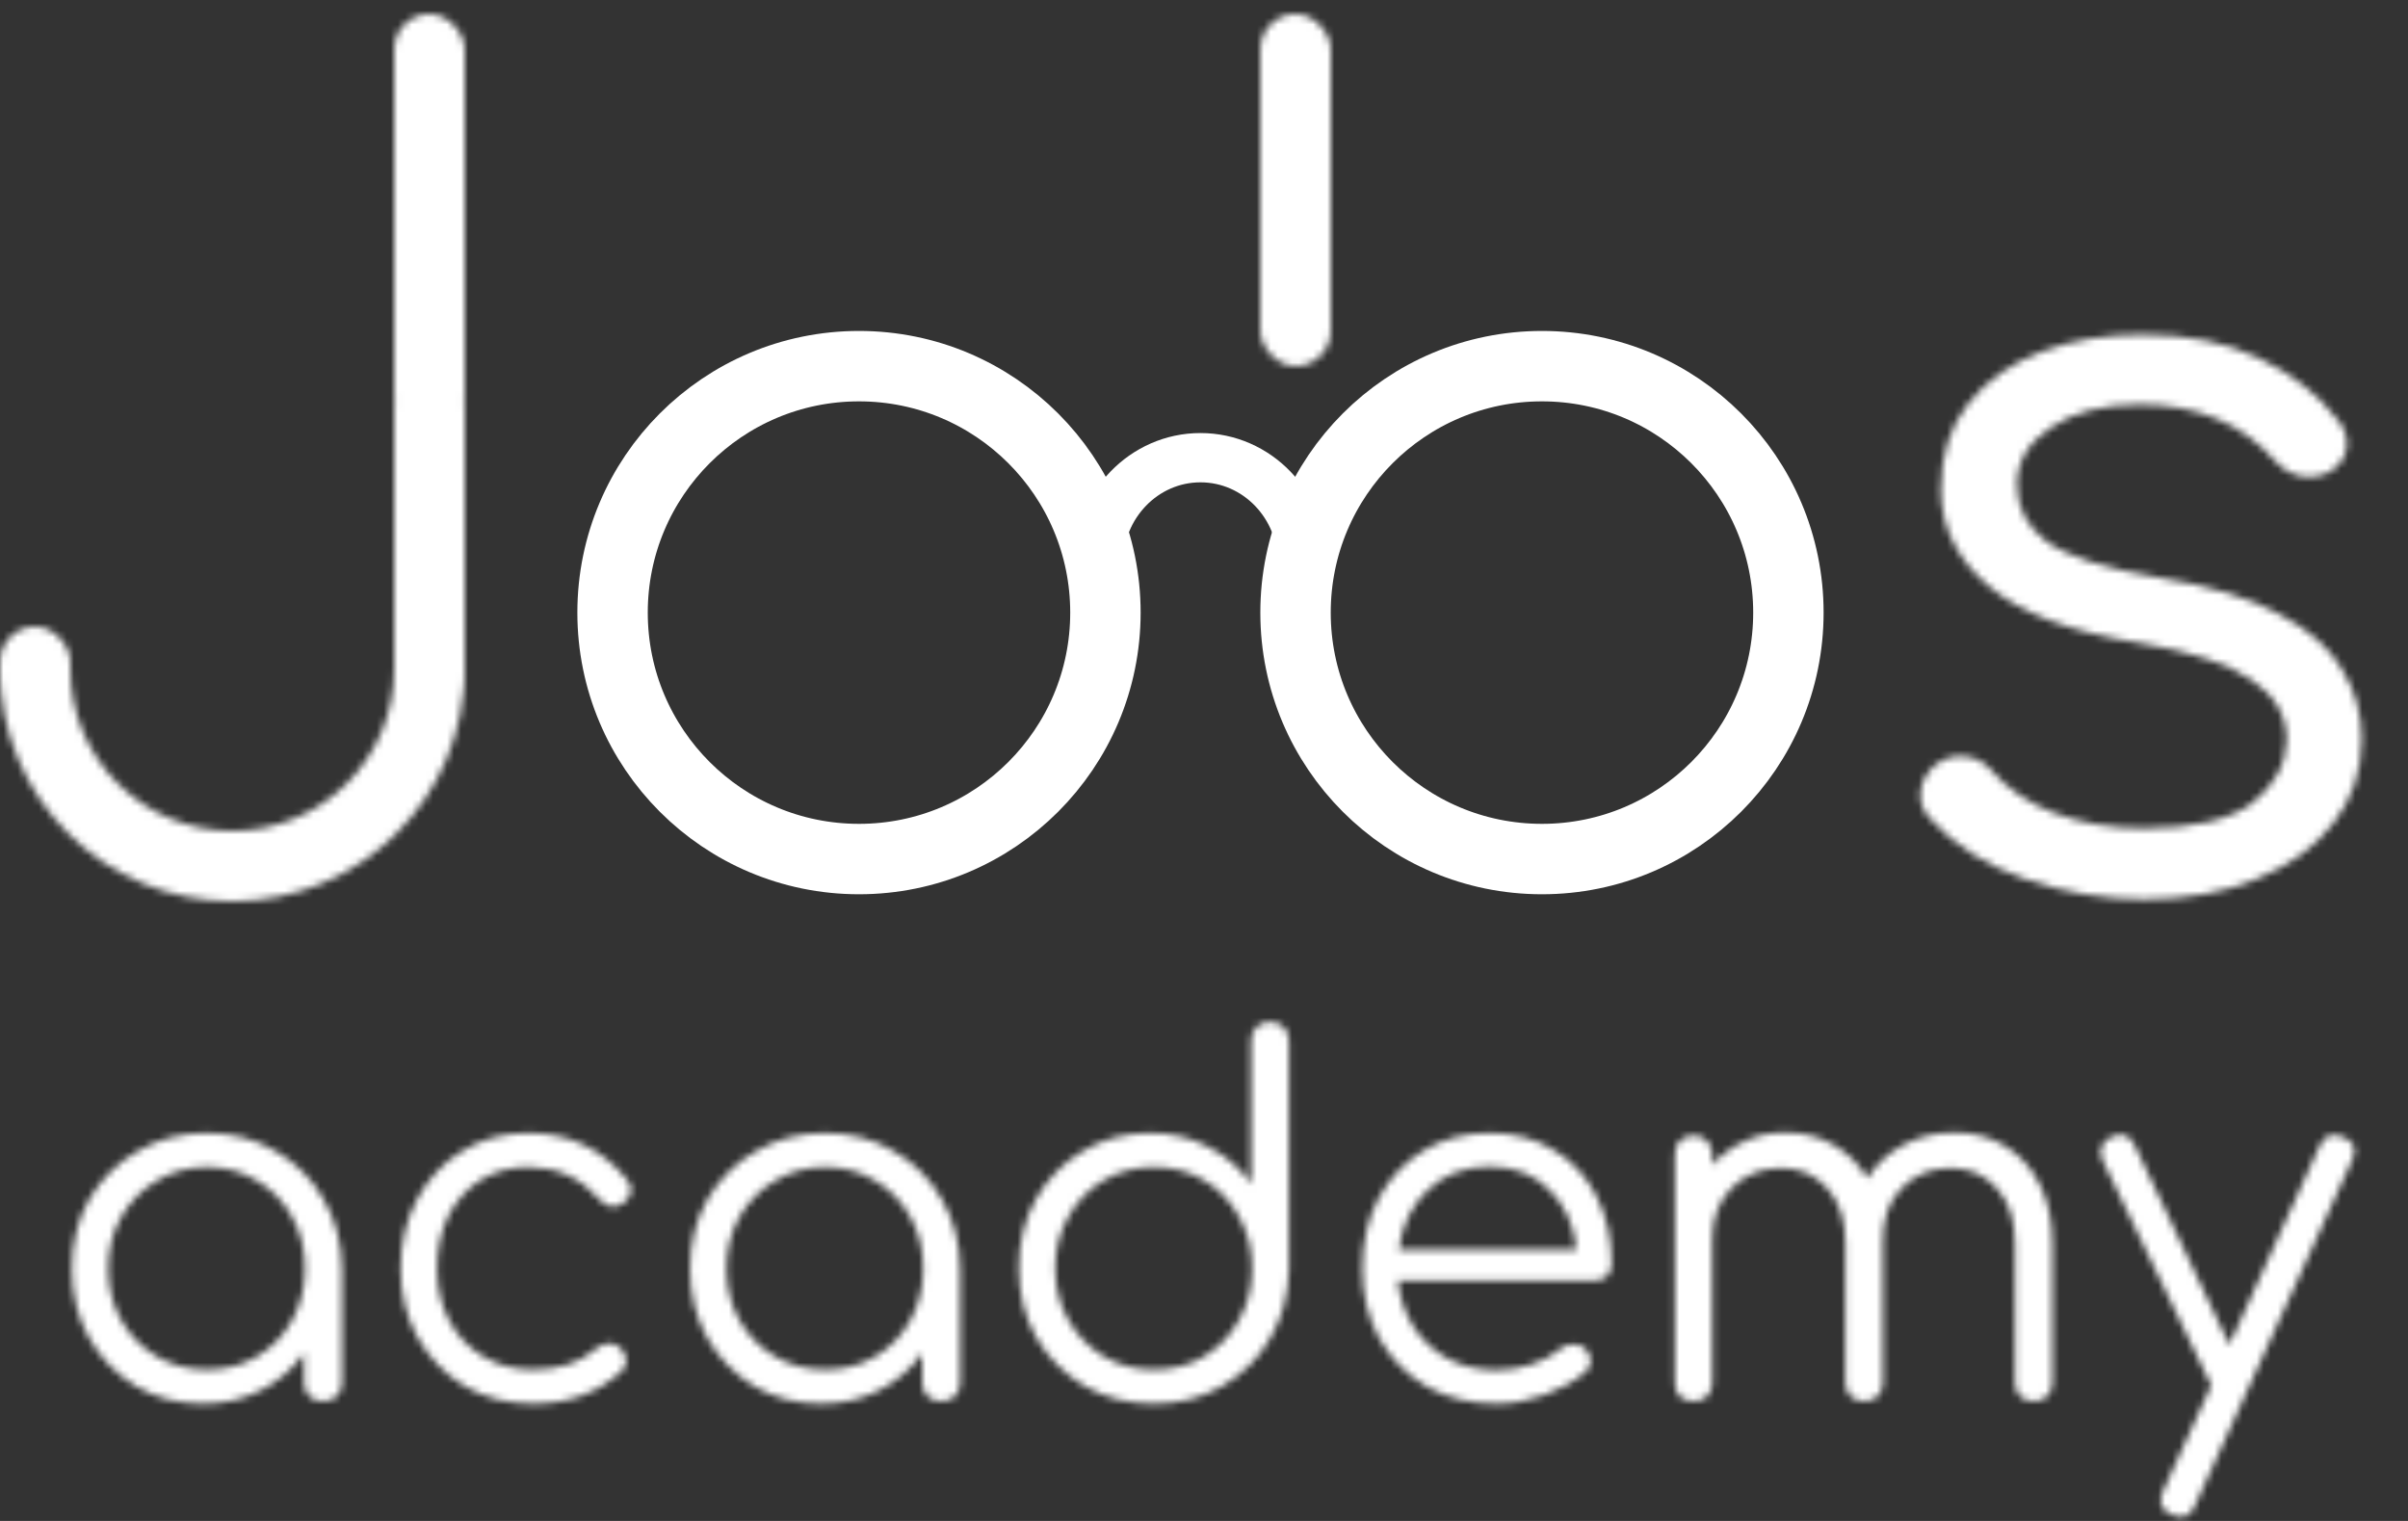 <svg width="342" height="216" viewBox="0 0 342 216" fill="none" xmlns="http://www.w3.org/2000/svg">
<rect x="0" y="0" width="342" height="216" fill="#333333" stroke="none"/>
<circle cx="122" cy="87" r="35" stroke="white" stroke-width="10"/>
<circle cx="219" cy="87" r="35" stroke="white" stroke-width="10"/>
<path d="M156 80C156 71.716 162.492 65 170.5 65C178.508 65 185 71.716 185 80" stroke="white" stroke-width="7"/>
<mask id="mask0" mask-type="alpha" maskUnits="userSpaceOnUse" x="0" y="2" width="336" height="214">
<path d="M304.464 127.72C298.8 127.72 293.184 126.76 287.616 124.84C282.048 122.92 277.536 120.04 274.08 116.2C273.024 115.048 272.592 113.752 272.784 112.312C272.976 110.872 273.696 109.624 274.944 108.568C276.288 107.608 277.68 107.224 279.12 107.416C280.56 107.608 281.76 108.232 282.72 109.288C285.024 111.976 288.048 114.04 291.792 115.48C295.632 116.92 299.856 117.64 304.464 117.64C311.568 117.64 316.704 116.44 319.872 114.04C323.04 111.544 324.672 108.568 324.768 105.112C324.768 101.656 323.136 98.824 319.872 96.616C316.608 94.312 311.232 92.536 303.744 91.288C294.048 89.752 286.944 87.064 282.432 83.224C277.92 79.384 275.664 74.824 275.664 69.544C275.664 64.648 276.96 60.568 279.552 57.304C282.144 54.04 285.6 51.592 289.92 49.96C294.24 48.328 298.992 47.512 304.176 47.512C310.608 47.512 316.128 48.616 320.736 50.824C325.44 53.032 329.232 56.008 332.112 59.752C333.072 61 333.456 62.296 333.264 63.64C333.072 64.984 332.304 66.088 330.96 66.952C329.808 67.624 328.464 67.864 326.928 67.672C325.488 67.384 324.24 66.664 323.184 65.512C318.48 60.136 312.048 57.448 303.888 57.448C298.608 57.448 294.384 58.552 291.216 60.76C288.048 62.872 286.464 65.56 286.464 68.824C286.464 72.088 287.856 74.776 290.64 76.888C293.52 79 298.896 80.728 306.768 82.072C313.968 83.224 319.632 84.952 323.76 87.256C327.984 89.464 330.96 92.104 332.688 95.176C334.512 98.152 335.424 101.416 335.424 104.968C335.424 109.48 334.08 113.464 331.392 116.92C328.8 120.28 325.152 122.92 320.448 124.84C315.84 126.76 310.512 127.72 304.464 127.72Z" fill="black"/>
<rect x="56" y="2" width="10" height="59" rx="5" fill="black"/>
<rect x="56" y="53" width="10" height="47" rx="5" fill="black"/>
<rect y="89" width="10" height="11" rx="5" fill="black"/>
<path d="M61 95C61 110.464 48.464 123 33 123C17.536 123 5 110.464 5 95" stroke="black" stroke-width="10"/>
<rect x="179" y="2" width="10" height="50" rx="5" fill="black"/>
<path d="M28.839 199.345C25.297 199.345 22.123 198.517 19.317 196.861C16.511 195.159 14.28 192.859 12.624 189.961C11.014 187.063 10.209 183.797 10.209 180.163C10.209 176.483 11.037 173.194 12.693 170.296C14.395 167.398 16.695 165.121 19.593 163.465C22.491 161.763 25.757 160.912 29.391 160.912C33.025 160.912 36.268 161.763 39.12 163.465C42.018 165.121 44.295 167.398 45.951 170.296C47.653 173.194 48.527 176.483 48.573 180.163V196.378C48.573 197.16 48.32 197.804 47.814 198.31C47.308 198.77 46.664 199 45.882 199C45.1 199 44.456 198.77 43.95 198.31C43.444 197.804 43.191 197.16 43.191 196.378V192.169C41.627 194.377 39.603 196.125 37.119 197.413C34.635 198.701 31.875 199.345 28.839 199.345ZM29.391 194.515C32.059 194.515 34.428 193.894 36.498 192.652C38.614 191.41 40.27 189.708 41.466 187.546C42.708 185.338 43.329 182.877 43.329 180.163C43.329 177.403 42.708 174.942 41.466 172.78C40.27 170.618 38.614 168.916 36.498 167.674C34.428 166.386 32.059 165.742 29.391 165.742C26.769 165.742 24.4 166.386 22.284 167.674C20.168 168.916 18.489 170.618 17.247 172.78C16.005 174.942 15.384 177.403 15.384 180.163C15.384 182.877 16.005 185.338 17.247 187.546C18.489 189.708 20.168 191.41 22.284 192.652C24.4 193.894 26.769 194.515 29.391 194.515ZM75.742 199.345C72.108 199.345 68.865 198.517 66.013 196.861C63.207 195.159 60.976 192.859 59.32 189.961C57.71 187.063 56.905 183.797 56.905 180.163C56.905 176.483 57.687 173.194 59.251 170.296C60.815 167.398 62.954 165.121 65.668 163.465C68.382 161.763 71.51 160.912 75.052 160.912C80.802 160.912 85.471 163.12 89.059 167.536C89.565 168.088 89.749 168.686 89.611 169.33C89.473 169.928 89.082 170.457 88.438 170.917C87.932 171.285 87.357 171.423 86.713 171.331C86.115 171.193 85.586 170.848 85.126 170.296C82.458 167.26 79.1 165.742 75.052 165.742C72.476 165.742 70.199 166.363 68.221 167.605C66.289 168.847 64.771 170.549 63.667 172.711C62.609 174.873 62.08 177.357 62.08 180.163C62.08 182.923 62.655 185.384 63.805 187.546C64.955 189.708 66.565 191.41 68.635 192.652C70.705 193.894 73.074 194.515 75.742 194.515C79.422 194.515 82.389 193.526 84.643 191.548C85.195 191.088 85.77 190.835 86.368 190.789C86.966 190.743 87.518 190.927 88.024 191.341C88.576 191.847 88.875 192.422 88.921 193.066C89.013 193.71 88.806 194.262 88.3 194.722C84.942 197.804 80.756 199.345 75.742 199.345ZM116.639 199.345C113.097 199.345 109.923 198.517 107.117 196.861C104.311 195.159 102.08 192.859 100.424 189.961C98.814 187.063 98.009 183.797 98.009 180.163C98.009 176.483 98.837 173.194 100.493 170.296C102.195 167.398 104.495 165.121 107.393 163.465C110.291 161.763 113.557 160.912 117.191 160.912C120.825 160.912 124.068 161.763 126.92 163.465C129.818 165.121 132.095 167.398 133.751 170.296C135.453 173.194 136.327 176.483 136.373 180.163V196.378C136.373 197.16 136.12 197.804 135.614 198.31C135.108 198.77 134.464 199 133.682 199C132.9 199 132.256 198.77 131.75 198.31C131.244 197.804 130.991 197.16 130.991 196.378V192.169C129.427 194.377 127.403 196.125 124.919 197.413C122.435 198.701 119.675 199.345 116.639 199.345ZM117.191 194.515C119.859 194.515 122.228 193.894 124.298 192.652C126.414 191.41 128.07 189.708 129.266 187.546C130.508 185.338 131.129 182.877 131.129 180.163C131.129 177.403 130.508 174.942 129.266 172.78C128.07 170.618 126.414 168.916 124.298 167.674C122.228 166.386 119.859 165.742 117.191 165.742C114.569 165.742 112.2 166.386 110.084 167.674C107.968 168.916 106.289 170.618 105.047 172.78C103.805 174.942 103.184 177.403 103.184 180.163C103.184 182.877 103.805 185.338 105.047 187.546C106.289 189.708 107.968 191.41 110.084 192.652C112.2 193.894 114.569 194.515 117.191 194.515ZM163.887 199.345C160.253 199.345 156.987 198.517 154.089 196.861C151.191 195.159 148.891 192.859 147.189 189.961C145.533 187.063 144.705 183.774 144.705 180.094C144.705 176.46 145.51 173.194 147.12 170.296C148.776 167.398 151.007 165.121 153.813 163.465C156.619 161.763 159.793 160.912 163.335 160.912C166.417 160.912 169.2 161.579 171.684 162.913C174.168 164.201 176.169 165.926 177.687 168.088V147.802C177.687 146.974 177.94 146.33 178.446 145.87C178.952 145.364 179.596 145.111 180.378 145.111C181.16 145.111 181.804 145.364 182.31 145.87C182.816 146.33 183.069 146.974 183.069 147.802V180.37C182.977 183.958 182.08 187.201 180.378 190.099C178.722 192.951 176.445 195.205 173.547 196.861C170.695 198.517 167.475 199.345 163.887 199.345ZM163.887 194.515C166.555 194.515 168.924 193.894 170.994 192.652C173.11 191.364 174.766 189.639 175.962 187.477C177.204 185.315 177.825 182.854 177.825 180.094C177.825 177.38 177.204 174.942 175.962 172.78C174.766 170.572 173.11 168.847 170.994 167.605C168.924 166.363 166.555 165.742 163.887 165.742C161.265 165.742 158.896 166.363 156.78 167.605C154.664 168.847 152.985 170.572 151.743 172.78C150.501 174.942 149.88 177.38 149.88 180.094C149.88 182.854 150.501 185.315 151.743 187.477C152.985 189.639 154.664 191.364 156.78 192.652C158.896 193.894 161.265 194.515 163.887 194.515ZM212.603 199.345C208.877 199.345 205.565 198.54 202.667 196.93C199.815 195.274 197.561 192.997 195.905 190.099C194.295 187.201 193.49 183.889 193.49 180.163C193.49 176.391 194.249 173.079 195.767 170.227C197.331 167.329 199.47 165.052 202.184 163.396C204.898 161.74 208.026 160.912 211.568 160.912C215.064 160.912 218.1 161.717 220.676 163.327C223.298 164.891 225.322 167.076 226.748 169.882C228.174 172.688 228.887 175.885 228.887 179.473C228.887 180.209 228.657 180.807 228.197 181.267C227.737 181.681 227.139 181.888 226.403 181.888H198.527C198.803 184.372 199.562 186.58 200.804 188.512C202.046 190.398 203.679 191.893 205.703 192.997C207.727 194.055 210.027 194.584 212.603 194.584C214.259 194.584 215.915 194.308 217.571 193.756C219.273 193.158 220.63 192.422 221.642 191.548C222.148 191.134 222.723 190.927 223.367 190.927C224.011 190.881 224.563 191.042 225.023 191.41C225.621 191.962 225.92 192.56 225.92 193.204C225.966 193.848 225.713 194.4 225.161 194.86C223.643 196.148 221.711 197.229 219.365 198.103C217.019 198.931 214.765 199.345 212.603 199.345ZM211.568 165.673C208.026 165.673 205.105 166.777 202.805 168.985C200.505 171.147 199.125 173.976 198.665 177.472H223.919C223.551 173.976 222.263 171.147 220.055 168.985C217.893 166.777 215.064 165.673 211.568 165.673ZM240.566 199C239.738 199 239.071 198.77 238.565 198.31C238.105 197.804 237.875 197.16 237.875 196.378V163.948C237.875 163.166 238.105 162.522 238.565 162.016C239.071 161.51 239.738 161.257 240.566 161.257C241.348 161.257 241.969 161.51 242.429 162.016C242.935 162.522 243.188 163.166 243.188 163.948V165.466C244.476 163.994 245.994 162.867 247.742 162.085C249.49 161.257 251.422 160.843 253.538 160.843C256.114 160.843 258.391 161.418 260.369 162.568C262.393 163.718 264.003 165.305 265.199 167.329C266.487 165.305 268.212 163.718 270.374 162.568C272.536 161.418 274.951 160.843 277.619 160.843C280.333 160.843 282.725 161.487 284.795 162.775C286.911 164.063 288.544 165.88 289.694 168.226C290.89 170.572 291.488 173.332 291.488 176.506V196.378C291.488 197.16 291.235 197.804 290.729 198.31C290.269 198.77 289.648 199 288.866 199C288.084 199 287.44 198.77 286.934 198.31C286.428 197.804 286.175 197.16 286.175 196.378V176.506C286.175 173.24 285.324 170.664 283.622 168.778C281.92 166.846 279.735 165.88 277.067 165.88C274.215 165.88 271.869 166.846 270.029 168.778C268.235 170.664 267.361 173.194 267.407 176.368V176.506V196.378C267.407 197.16 267.154 197.804 266.648 198.31C266.188 198.77 265.567 199 264.785 199C264.003 199 263.359 198.77 262.853 198.31C262.347 197.804 262.094 197.16 262.094 196.378V176.506C262.094 173.24 261.243 170.664 259.541 168.778C257.839 166.846 255.654 165.88 252.986 165.88C250.134 165.88 247.788 166.823 245.948 168.709C244.108 170.549 243.188 172.964 243.188 175.954V196.378C243.188 197.16 242.935 197.804 242.429 198.31C241.969 198.77 241.348 199 240.566 199ZM309.722 215.422C309.354 215.422 308.94 215.33 308.48 215.146C306.916 214.456 306.479 213.352 307.169 211.834L314.069 196.723L314 196.654L298.613 164.776C298.291 164.086 298.245 163.442 298.475 162.844C298.705 162.246 299.165 161.786 299.855 161.464C301.373 160.774 302.477 161.165 303.167 162.637L316.622 190.996L329.456 162.706C330.146 161.234 331.25 160.82 332.768 161.464C334.332 162.108 334.769 163.189 334.079 164.707L311.723 213.835C311.263 214.893 310.596 215.422 309.722 215.422Z" fill="black"/>
</mask>
<g mask="url(#mask0)">
<rect x="-90" y="-57" width="554" height="291" fill="white"/>
</g>
</svg>
